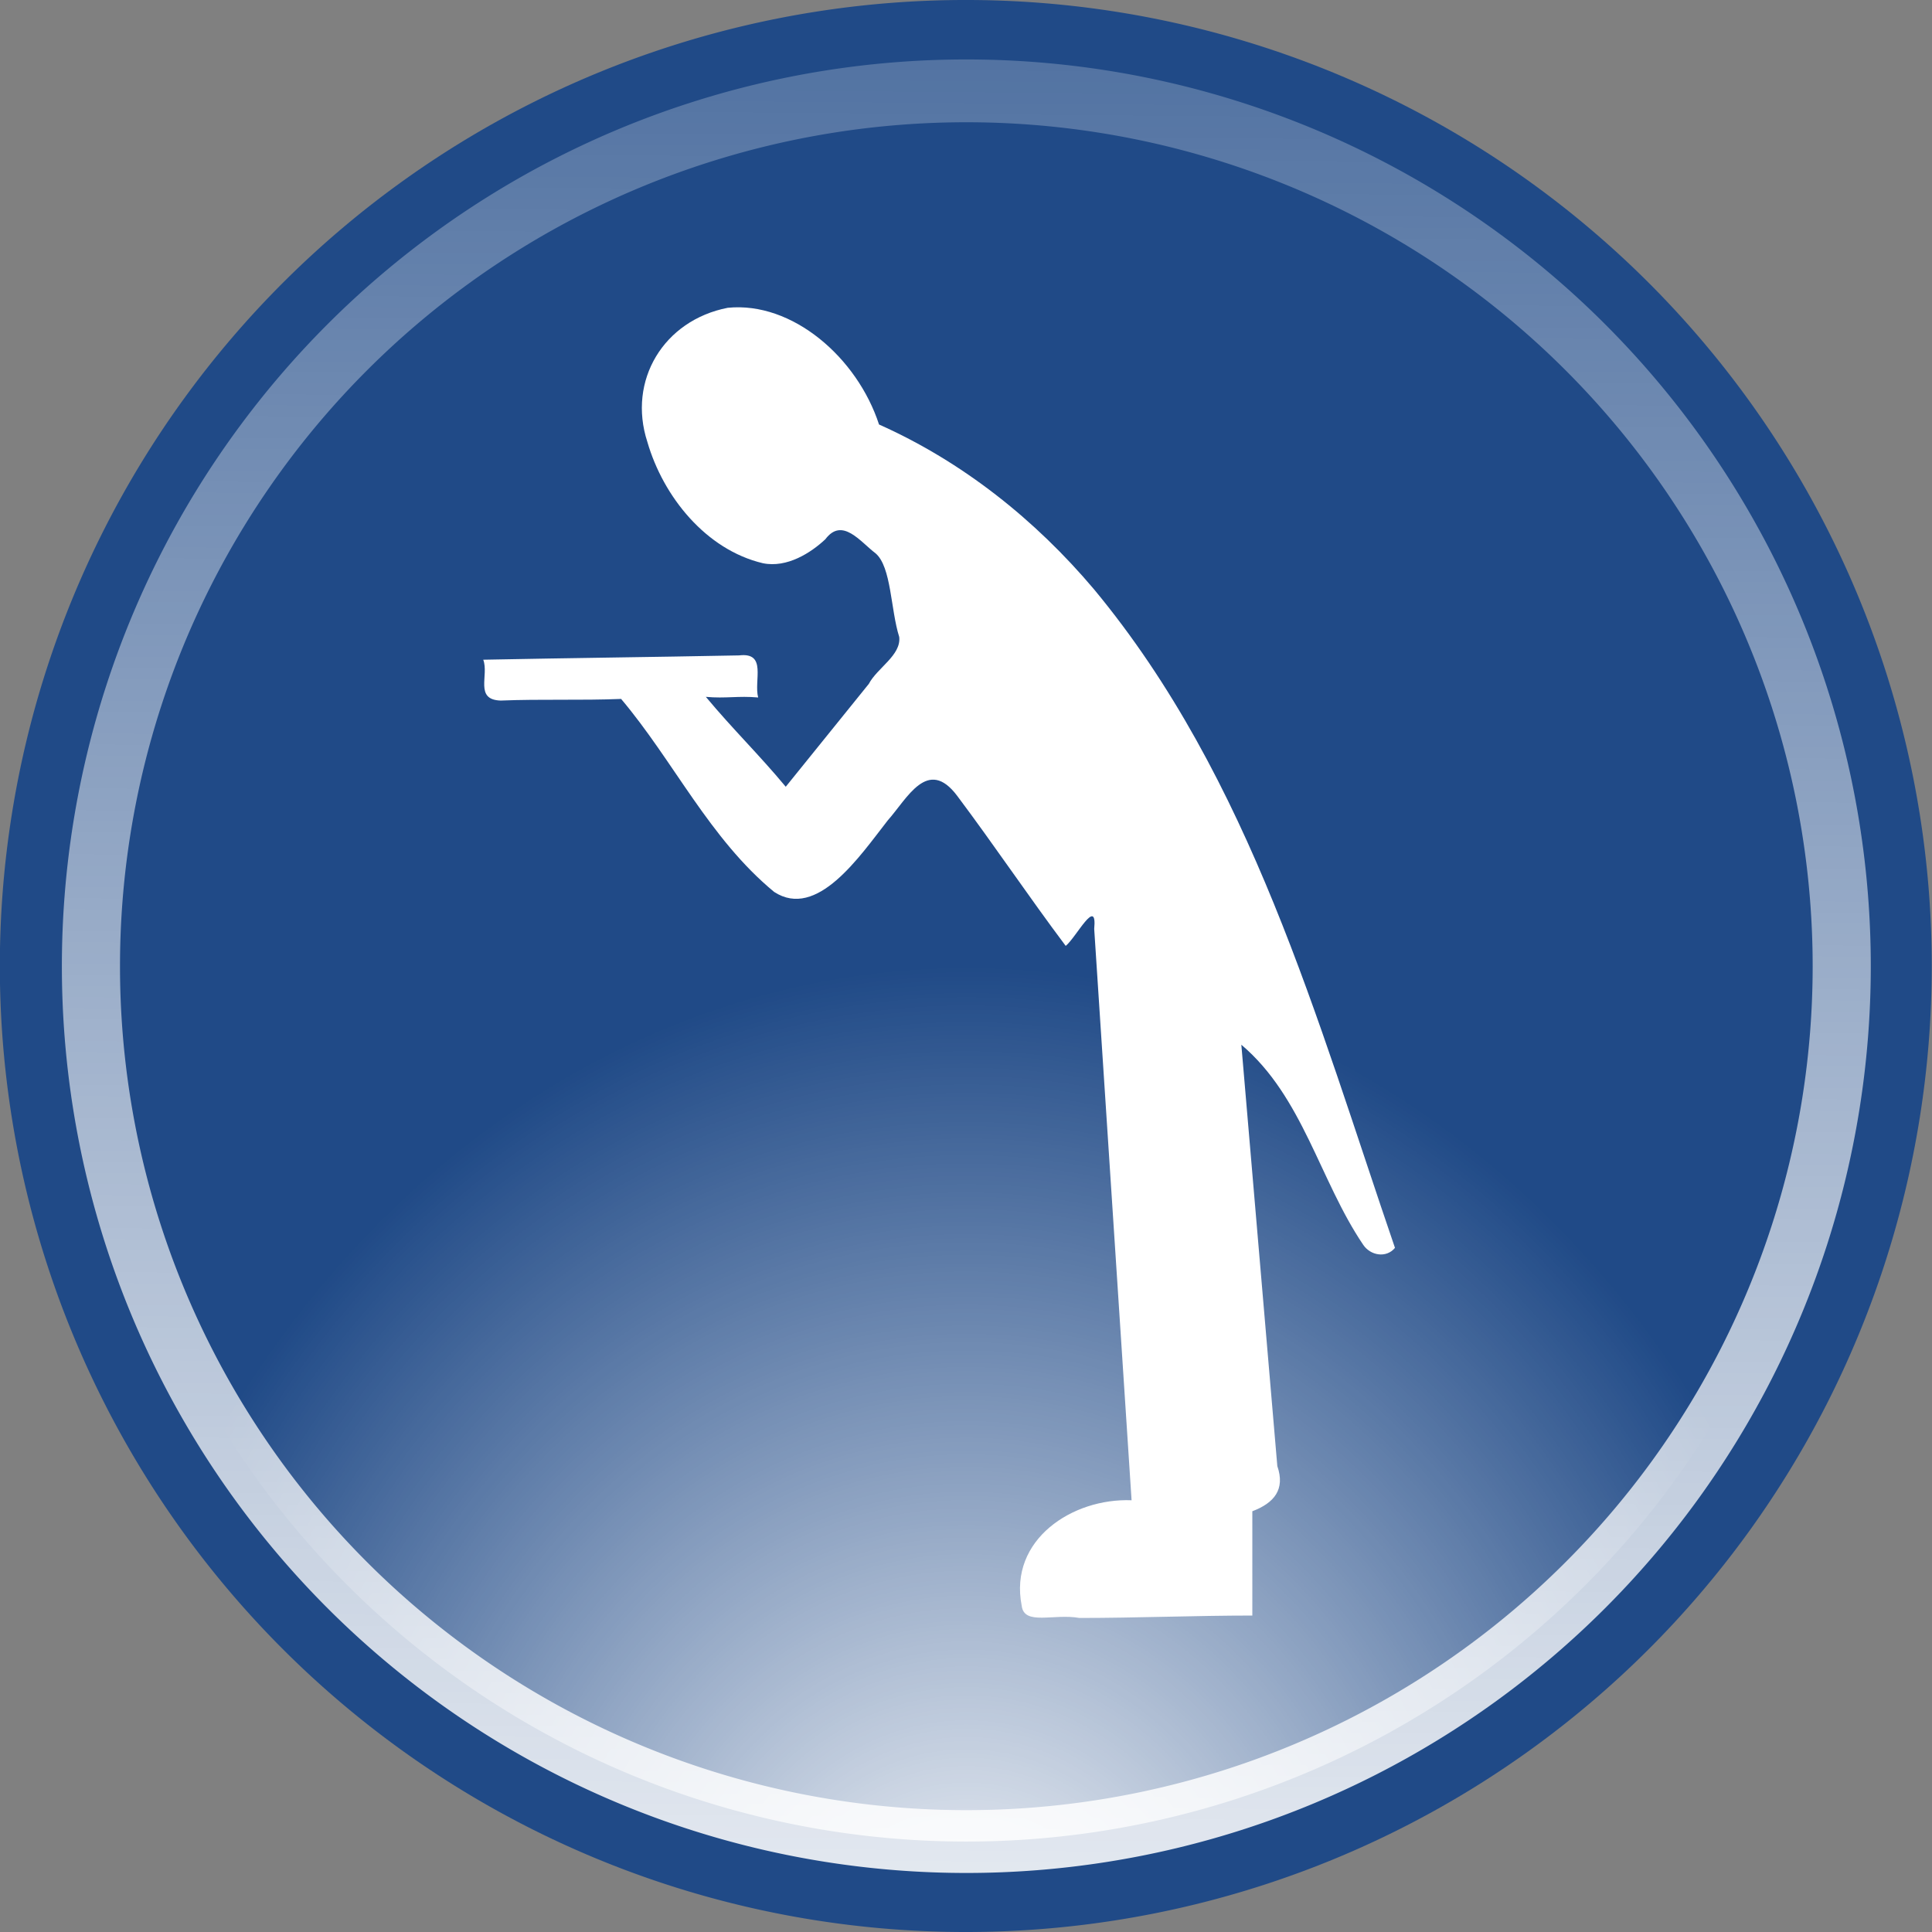 <?xml version="1.0" encoding="UTF-8" standalone="no"?>
<!-- Created with Inkscape (http://www.inkscape.org/) -->

<svg
   xmlns:dc="http://purl.org/dc/elements/1.1/"
   xmlns:cc="http://creativecommons.org/ns#"
   xmlns:rdf="http://www.w3.org/1999/02/22-rdf-syntax-ns#"
   xmlns:svg="http://www.w3.org/2000/svg"
   xmlns="http://www.w3.org/2000/svg"
   xmlns:xlink="http://www.w3.org/1999/xlink"
   xmlns:sodipodi="http://sodipodi.sourceforge.net/DTD/sodipodi-0.dtd"
   xmlns:inkscape="http://www.inkscape.org/namespaces/inkscape"
   width="64px"
   height="64px"
   id="svg2816"
   version="1.1"
   inkscape:version="0.47 r22583"
   inkscape:export-filename="/home/rmbl/icon-first-draft-mirrored.png"
   inkscape:export-xdpi="90"
   inkscape:export-ydpi="90"
   sodipodi:docname="appicon.svg">
  <rect width="100%" height="100%" fill="#808080" stroke="none"/>
  <defs
     id="defs2818">
    <inkscape:path-effect
       effect="bend_path"
       id="path-effect5266"
       is_visible="true"
       bendpath="m 15.846,31.808 30.364,0"
       prop_scale="1"
       scale_y_rel="false"
       vertical="false" />
    <inkscape:path-effect
       effect="construct_grid"
       id="path-effect5264"
       is_visible="true"
       nr_x="5"
       nr_y="5" />
    <inkscape:path-effect
       effect="envelope"
       id="path-effect5262"
       is_visible="true"
       yy="true"
       xx="true"
       bendpath1="m 15.846,10.063 30.364,0"
       bendpath2="m 46.21,10.063 0,43.49"
       bendpath3="m 15.846,53.553 30.364,0"
       bendpath4="m 15.846,10.063 0,43.49" />
    <inkscape:path-effect
       effect="gears"
       id="path-effect5260"
       is_visible="true"
       teeth="10"
       phi="5" />
    <inkscape:path-effect
       effect="rough_hatches"
       id="path-effect5258"
       is_visible="true"
       direction="31.028,26.808 , 7.591,0"
       dist_rdm="75;1"
       growth="0"
       do_bend="true"
       bender="31.028,31.808 , 5,0"
       bottom_edge_variation="4.349;1"
       top_edge_variation="4.349;1"
       bottom_tgt_variation="0;1"
       top_tgt_variation="0;1"
       scale_bf="1"
       scale_bb="1"
       scale_tf="1"
       scale_tb="1"
       top_smth_variation="0;1"
       bottom_smth_variation="0;1"
       fat_output="true"
       stroke_width_top="1"
       stroke_width_bottom="1"
       front_thickness="1"
       back_thickness="0.25" />
    <inkscape:path-effect
       effect="interpolate"
       id="path-effect5256"
       is_visible="true"
       trajectory="M 0,0 0,0"
       equidistant_spacing="true"
       steps="5" />
    <inkscape:path-effect
       effect="knot"
       id="path-effect5254"
       is_visible="true"
       interruption_width="3"
       prop_to_stroke_width="true"
       add_stroke_width="true"
       add_other_stroke_width="true"
       switcher_size="15"
       crossing_points_vector="" />
    <inkscape:path-effect
       effect="skeletal"
       id="path-effect5252"
       is_visible="true"
       pattern="M 0,0 1,0"
       copytype="single_stretched"
       prop_scale="1"
       scale_y_rel="false"
       spacing="0"
       normal_offset="0"
       tang_offset="0"
       prop_units="false"
       vertical_pattern="false"
       fuse_tolerance="0" />
    <inkscape:path-effect
       effect="ruler"
       id="path-effect5250"
       is_visible="true"
       unit="px"
       mark_distance="20"
       mark_length="14"
       minor_mark_length="7"
       major_mark_steps="5"
       shift="0"
       offset="0"
       mark_dir="left"
       border_marks="both" />
    <inkscape:path-effect
       effect="sketch"
       id="path-effect5248"
       is_visible="true"
       nbiter_approxstrokes="5"
       strokelength="100"
       strokelength_rdm="0.3;1"
       strokeoverlap="0.3"
       strokeoverlap_rdm="0.3;1"
       ends_tolerance="0.1;1"
       parallel_offset="5;1"
       tremble_size="5;1"
       tremble_frequency="1"
       nbtangents="5"
       tgt_places_rdmness="1;1"
       tgtscale="10"
       tgtlength="100"
       tgtlength_rdm="0.3;1" />
    <inkscape:path-effect
       effect="spiro"
       id="path-effect5246"
       is_visible="true" />
    <inkscape:path-effect
       effect="curvestitching"
       id="path-effect5244"
       is_visible="true"
       count="5"
       startpoint_edge_variation="0;1"
       startpoint_spacing_variation="0;1"
       endpoint_edge_variation="0;1"
       endpoint_spacing_variation="0;1"
       strokepath="m 15.846,31.808 30.364,0"
       prop_scale="1"
       scale_y_rel="false" />
    <inkscape:path-effect
       effect="vonkoch"
       id="path-effect5242"
       is_visible="true"
       ref_path="m 15.846,31.808 30.364,0"
       generator="m 15.846,53.553 10.121,0 m 10.121,0 10.121,0"
       similar_only="false"
       nbgenerations="1"
       drawall="true"
       maxComplexity="1000" />
    <inkscape:path-effect
       effect="bend_path"
       id="path-effect5240"
       is_visible="true"
       bendpath="m 15.846,31.808 30.364,0"
       prop_scale="1"
       scale_y_rel="false"
       vertical="false" />
    <linearGradient
       inkscape:collect="always"
       id="linearGradient5186">
      <stop
         style="stop-color:#ffffff;stop-opacity:1;"
         offset="0"
         id="stop5188" />
      <stop
         style="stop-color:#ffffff;stop-opacity:0;"
         offset="1"
         id="stop5190" />
    </linearGradient>
    <linearGradient
       id="linearGradient5178">
      <stop
         style="stop-color:#ffffff;stop-opacity:1;"
         offset="0"
         id="stop5180" />
      <stop
         style="stop-color:#000000;stop-opacity:0;"
         offset="1"
         id="stop5182" />
    </linearGradient>
    <linearGradient
       id="linearGradient5168">
      <stop
         style="stop-color:#ffffff;stop-opacity:1;"
         offset="0"
         id="stop5170" />
      <stop
         style="stop-color:#000000;stop-opacity:0;"
         offset="1"
         id="stop5172" />
    </linearGradient>
    <inkscape:perspective
       id="perspective2894"
       inkscape:persp3d-origin="0.5 : 0.33333333 : 1"
       inkscape:vp_z="1 : 0.5 : 1"
       inkscape:vp_y="0 : 1000 : 0"
       inkscape:vp_x="0 : 0.5 : 1"
       sodipodi:type="inkscape:persp3d" />
    <linearGradient
       inkscape:collect="always"
       xlink:href="#linearGradient5186"
       id="linearGradient5210"
       gradientUnits="userSpaceOnUse"
       x1="-40.236"
       y1="-8.201"
       x2="-40.076"
       y2="-29.446" />
    <radialGradient
       inkscape:collect="always"
       xlink:href="#linearGradient5186"
       id="radialGradient5216"
       gradientUnits="userSpaceOnUse"
       gradientTransform="matrix(1,0,0,1.084,0,0.138)"
       cx="-35.844"
       cy="-9.093"
       fx="-35.844"
       fy="-9.093"
       r="7.407" />
  </defs>
  <sodipodi:namedview
     id="base"
     pagecolor="#ffffff"
     bordercolor="#666666"
     borderopacity="1.0"
     inkscape:pageopacity="0.0"
     inkscape:pageshadow="2"
     inkscape:zoom="6.6085938"
     inkscape:cx="27.386393"
     inkscape:cy="46.378027"
     inkscape:current-layer="layer1"
     showgrid="true"
     inkscape:document-units="px"
     inkscape:grid-bbox="true"
     inkscape:window-width="1280"
     inkscape:window-height="1000"
     inkscape:window-x="1920"
     inkscape:window-y="0"
     inkscape:window-maximized="1" />
  <g
     id="layer1"
     inkscape:label="Layer 1"
     inkscape:groupmode="layer">
    <path
       sodipodi:type="arc"
       style="fill:#204a87;fill-opacity:1;stroke:#000000;stroke-width:0;stroke-linecap:round;stroke-linejoin:round;stroke-miterlimit:4;stroke-opacity:1;stroke-dasharray:none;stroke-dashoffset:0"
       id="path5134"
       sodipodi:cx="18.510666"
       sodipodi:cy="22.270752"
       sodipodi:rx="4.1729245"
       sodipodi:ry="4.7079153"
       d="m 22.684,22.271 a 4.173,4.708 0 1 1 -8.346,0 4.173,4.708 0 1 1 8.346,0 z"
       transform="matrix(7.668,0,0,6.797,-109.949,-119.376)" />
    <path
       sodipodi:type="arc"
       style="fill:url(#radialGradient5216);fill-opacity:1.0;stroke:url(#linearGradient5210);stroke-width:0.476;stroke-linecap:round;stroke-linejoin:round;stroke-miterlimit:4;stroke-opacity:1;stroke-dasharray:none;stroke-dashoffset:0"
       id="path5136"
       sodipodi:cx="-35.844353"
       sodipodi:cy="-17.746527"
       sodipodi:rx="7.1688709"
       sodipodi:ry="6.6338801"
       d="m -28.675,-17.747 a 7.169,6.634 0 1 1 -14.338,0 7.169,6.634 0 1 1 14.338,0 z"
       transform="matrix(4.045,0,0,4.371,177,109.579)"
       inkscape:transform-center-x="1.069981"
       inkscape:transform-center-y="-46.437163" />
  </g>
  <g
     inkscape:groupmode="layer"
     id="layer2"
     inkscape:label="Butler">
    <path
       style="fill:#ffffff;fill-opacity:1;stroke:none"
       d="M 46.21,41.336 C 43.622,33.787 41.433,25.78 36.241,19.522 c -1.943,-2.304 -4.361,-4.23 -7.122,-5.46 -0.724,-2.219 -2.872,-4.08 -5.011,-3.866 -2.124,0.414 -3.327,2.408 -2.663,4.444 0.526,1.817 1.945,3.572 3.825,4.017 0.801,0.165 1.595,-0.347 2.071,-0.794 0.56,-0.746 1.157,0.084 1.665,0.468 0.524,0.45 0.495,1.863 0.782,2.769 0.069,0.607 -0.729,1.024 -1.007,1.554 -0.917,1.136 -1.835,2.272 -2.752,3.408 -0.909,-1.091 -1.738,-1.888 -2.647,-2.978 0.667,0.061 1.066,-0.039 1.733,0.021 -0.149,-0.565 0.303,-1.505 -0.631,-1.394 -2.879,0.056 -5.597,0.086 -8.476,0.143 0.197,0.514 -0.301,1.326 0.578,1.353 1.339,-0.054 2.65,-8.9e-5 3.989,-0.054 1.741,2.061 2.928,4.628 5.071,6.394 1.416,0.92 2.821,-1.164 3.759,-2.367 0.65,-0.729 1.324,-2.121 2.304,-0.816 1.242,1.657 2.351,3.313 3.594,4.97 0.342,-0.273 1.049,-1.666 0.944,-0.562 0.413,6.309 0.825,12.617 1.238,18.926 -1.959,-0.078 -4.071,1.306 -3.64,3.493 0.08,0.669 1.06,0.253 1.912,0.406 1.909,0 3.819,-0.08 5.728,-0.08 0,-1.152 0,-2.303 0,-3.455 0.719,-0.272 1.097,-0.719 0.828,-1.496 -0.397,-4.653 -0.794,-9.306 -1.192,-13.958 2.042,1.732 2.589,4.487 4.036,6.626 0.235,0.355 0.764,0.456 1.055,0.101 l 0,-3.1e-5 z"
       id="path2900"
       sodipodi:nodetypes="cccccccccccccccccccccccccccccccc" />
  </g>
</svg>
